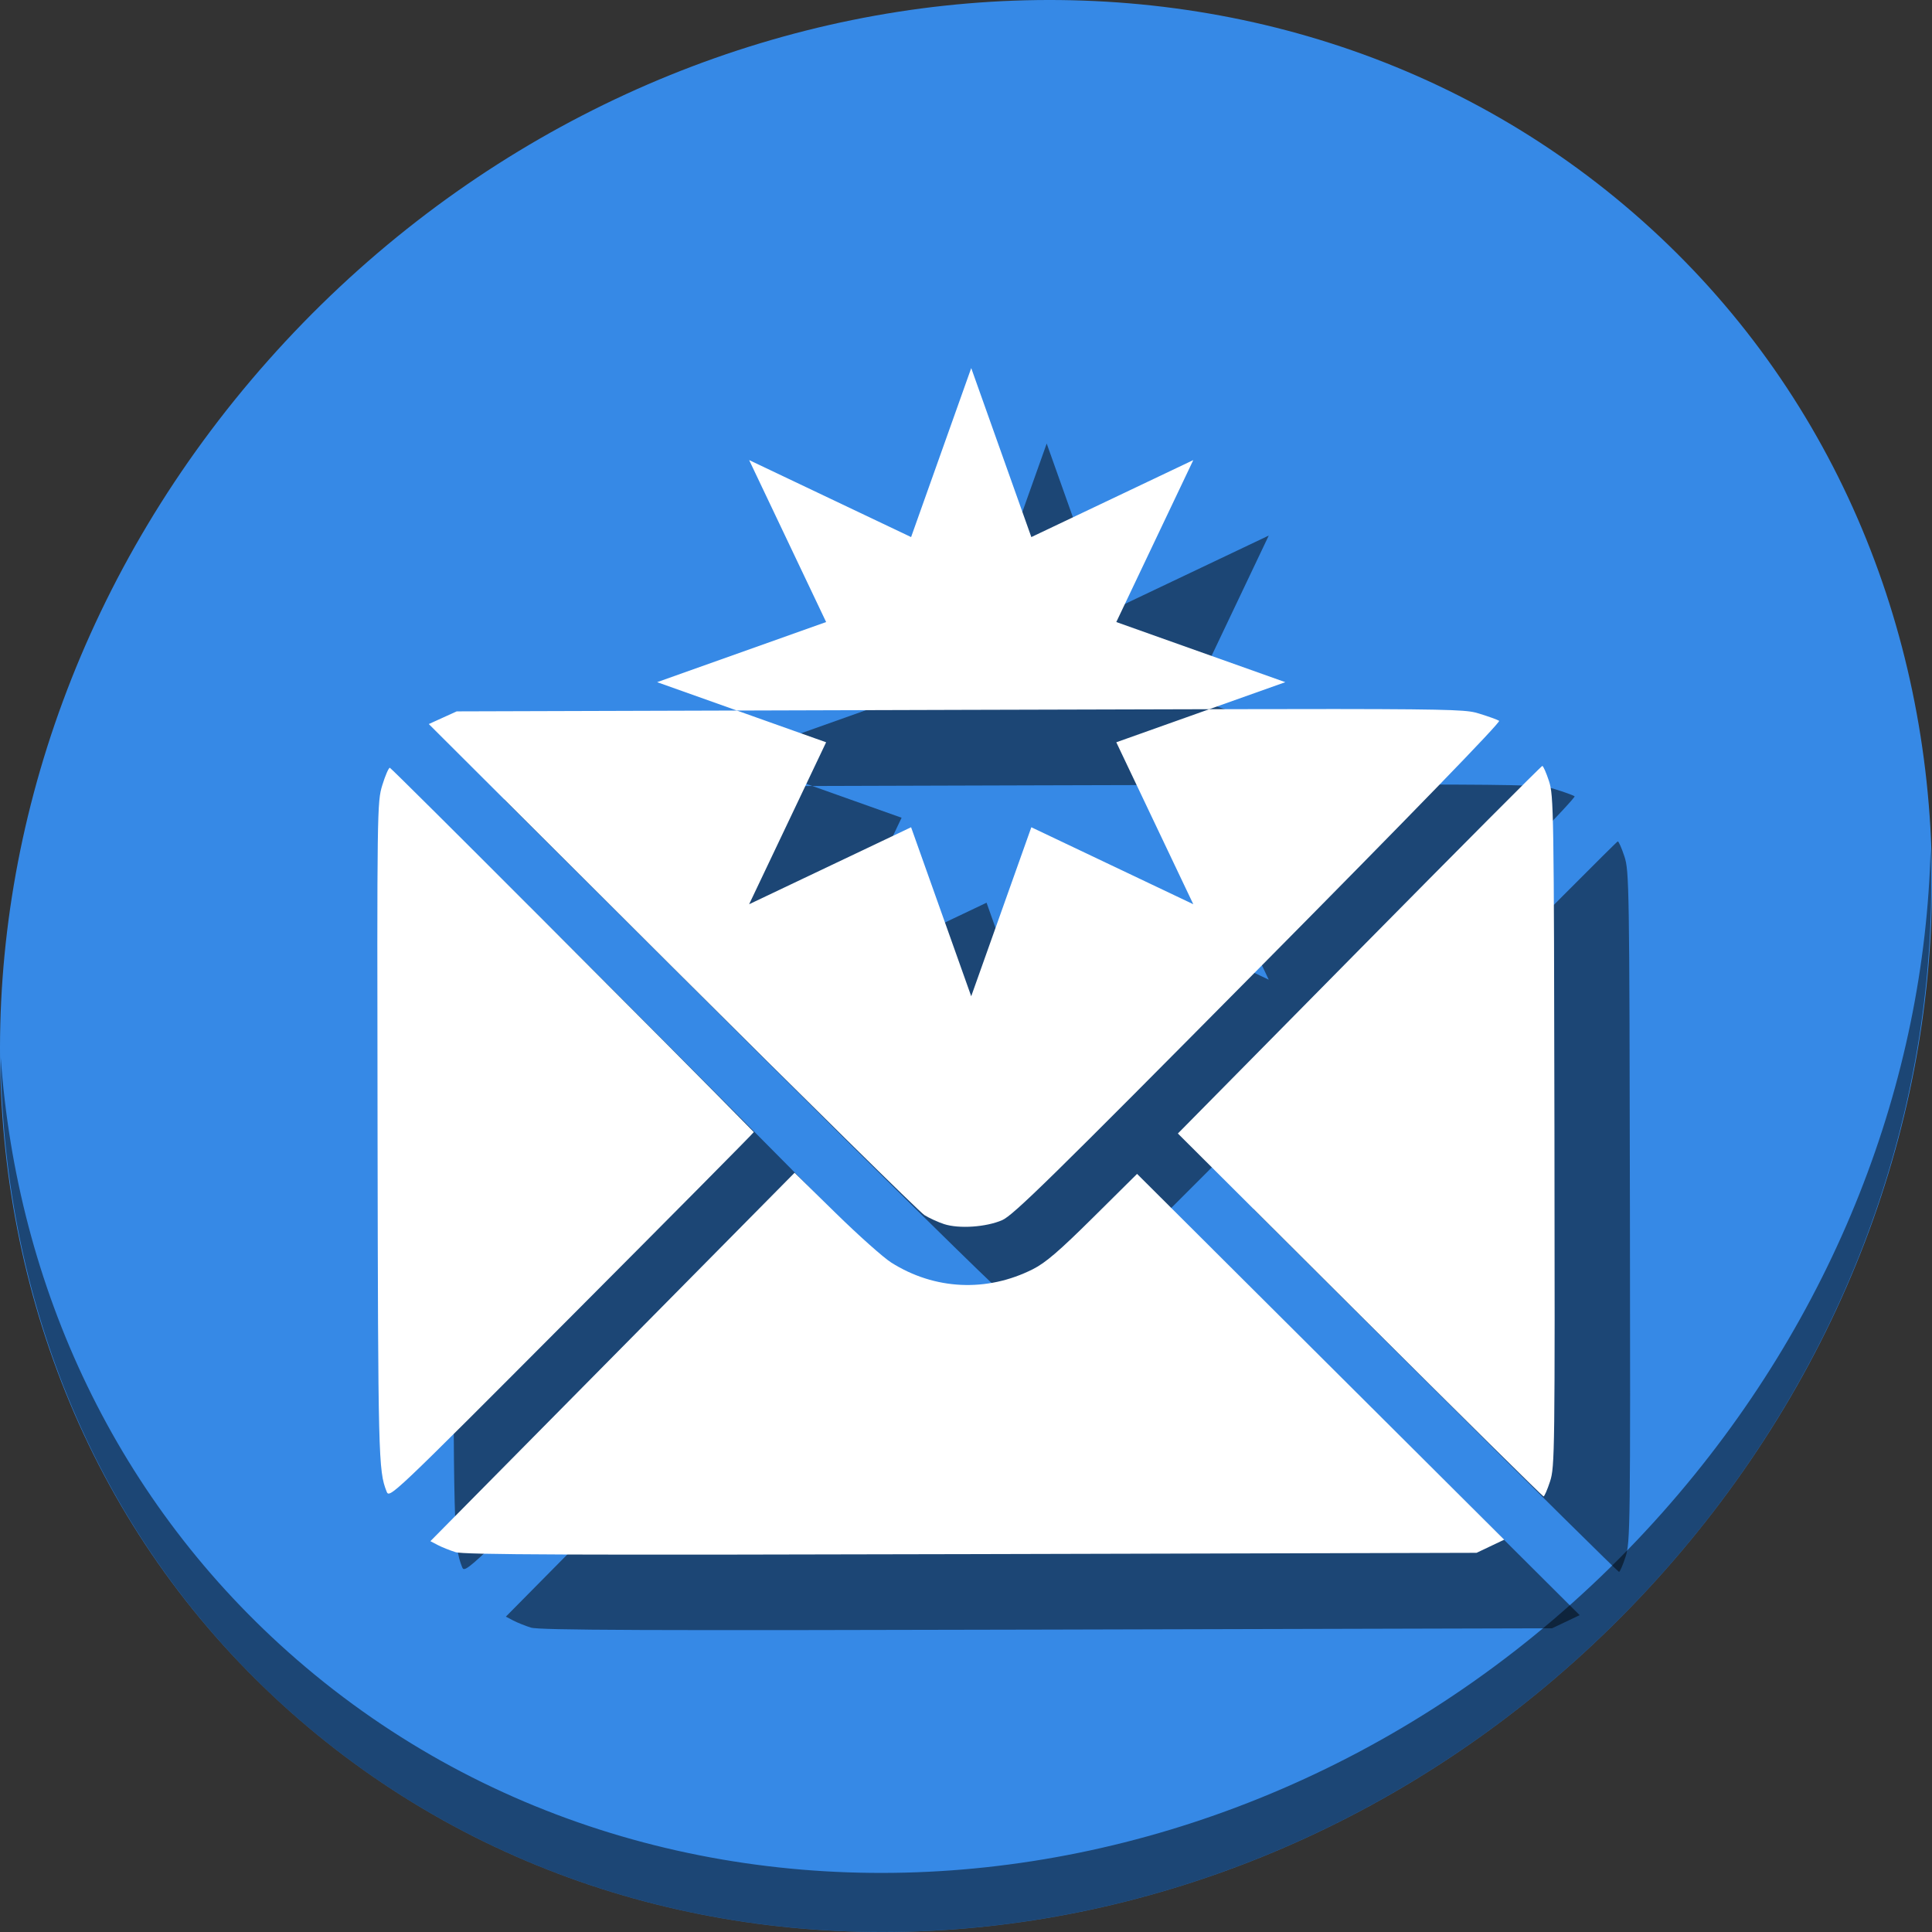 <?xml version="1.0" encoding="UTF-8" standalone="no"?>
<svg
   xmlns:dc="http://purl.org/dc/elements/1.1/"
   xmlns:cc="http://creativecommons.org/ns#"
   xmlns:rdf="http://www.w3.org/1999/02/22-rdf-syntax-ns#"
   xmlns:svg="http://www.w3.org/2000/svg"
   xmlns="http://www.w3.org/2000/svg"
   xmlns:sodipodi="http://sodipodi.sourceforge.net/DTD/sodipodi-0.dtd"
   xmlns:inkscape="http://www.inkscape.org/namespaces/inkscape"
   viewBox="0 0 64 64"
   version="1.1"
   id="svg6"
   sodipodi:docname="mail-mark-unread-new.svg"
   width="64"
   height="64"
   inkscape:version="0.92.2 5c3e80d, 2017-08-06">
  <rect x="0" y="0" width="64" height="64" fill="#333333" stroke="none"/>
  <sodipodi:namedview
     pagecolor="#ffffff"
     bordercolor="#666666"
     borderopacity="1"
     objecttolerance="10"
     gridtolerance="10"
     guidetolerance="10"
     inkscape:pageopacity="0"
     inkscape:pageshadow="2"
     inkscape:window-width="1366"
     inkscape:window-height="717"
     id="namedview8"
     showgrid="false"
     inkscape:zoom="3.6875"
     inkscape:cx="49.586458"
     inkscape:cy="30.306404"
     inkscape:window-x="0"
     inkscape:window-y="24"
     inkscape:window-maximized="1"
     inkscape:current-layer="svg6" />
  <defs
     id="defs3051">
    <style
       type="text/css"
       id="current-color-scheme">
      .ColorScheme-Text {
        color:#4d4d4d;
      }
      </style>
  </defs>
  <g
     id="g863"
     transform="matrix(0.125,0,0,0.125,0,56)">
    <path
       style="fill:#3689e6;fill-opacity:1;stroke-width:11.11"
       inkscape:connector-curvature="0"
       d="m 432.913,-391.526 c 102.193,88.575 105.827,249.7 8.117,359.899 C 343.32,78.572 181.28,96.101 79.087,7.526 -23.106,-81.049 -26.74,-242.174 70.97,-352.373 168.68,-462.572 330.72,-480.101 432.913,-391.526 Z"
       id="path27" />
    <path
       style="opacity:1;fill:#000000;fill-opacity:0.49;stroke-width:11.11"
       inkscape:connector-curvature="0"
       d="m 511.636,-223.096 c -1.551,61.312 -25.161,124.155 -70.966,175.814 C 342.959,62.917 180.919,80.446 78.726,-8.129 30.827,-49.644 4.497,-107.077 0.194,-167.771 0.799,-101.415 27.117,-37.518 79.079,7.519 181.272,96.094 343.32,78.556 441.022,-31.634 c 49.705,-56.058 73.005,-125.291 70.613,-191.462 z"
       id="path51" />
    <g
       style="fill:#000000;fill-opacity:0.49"
       transform="translate(20,20)"
       id="g853">
      <path
         inkscape:connector-curvature="0"
         id="path849"
         d="m 354.529,-260.1 c -8.369,-0.007 -21.129,0.017 -34.055,0.045 l -24.643,8.766 20.404,42.92 -42.92,-20.402 -15.932,44.789 -15.934,-44.789 -42.918,20.402 20.402,-42.92 -23.648,-8.412 -74.25,0.223 -3.701,1.678 -3.699,1.68 64.52,64.346 c 35.486,35.39 65.558,64.994 66.828,65.787 1.27,0.793 3.615,1.866 5.209,2.385 3.965,1.29 11.132,0.804 15.396,-1.045 2.933,-1.272 13.219,-11.359 67.971,-66.652 40.612,-41.013 64.224,-65.349 63.73,-65.68 -0.431,-0.289 -2.813,-1.148 -5.295,-1.91 -2.788,-0.856 -4.459,-1.181 -37.467,-1.209 z m 54.201,15.078 c -0.244,2.2e-4 -22.074,21.919 -48.512,48.707 l -48.068,48.705 48.24,48.09 c 26.532,26.449 48.431,48.088 48.666,48.088 0.235,-4.2e-4 1.014,-1.797 1.73,-3.992 1.249,-3.828 1.295,-7.638 1.16,-92.807 -0.136,-85.168 -0.195,-88.979 -1.457,-92.803 -0.724,-2.193 -1.516,-3.989 -1.76,-3.988 z m -305.416,0.488 c -0.322,4.9e-4 -1.218,2.066 -1.992,4.588 -1.386,4.513 -1.406,5.965 -1.266,92.113 0.142,86.325 0.224,89.545 2.377,95.045 h -0.002 c 0.77,1.968 0.791,1.948 49.127,-46.539 26.596,-26.679 48.291,-48.573 48.211,-48.654 -20.108,-20.535 -96.049,-96.553 -96.455,-96.553 z m 107.256,107.328 -48.254,48.816 -48.256,48.816 1.932,1.014 c 1.062,0.558 3.18,1.409 4.707,1.891 2.208,0.696 30.188,0.803 136.695,0.527 l 133.916,-0.346 3.66,-1.74 3.66,-1.74 -48.646,-48.471 -48.648,-48.469 -11.625,11.525 c -8.983,8.907 -12.611,12.024 -15.959,13.717 -12.212,6.173 -26.094,5.524 -37.584,-1.758 -2.067,-1.31 -8.672,-7.197 -14.678,-13.082 z"
         style="fill:#000000;fill-opacity:0.49;stroke-width:0.694" />
      <path
         inkscape:connector-curvature="0"
         id="path851"
         d="m 257.385,-350.457 -15.934,44.789 -42.918,-20.404 20.402,42.92 -44.789,15.932 21.141,7.52 58.973,-0.176 c 28.514,-0.085 48.55,-0.14 66.215,-0.178 l 20.146,-7.166 -44.789,-15.932 20.404,-42.92 -42.92,20.404 z"
         style="color:#4d4d4d;fill:#000000;fill-opacity:0.49;stroke:none;stroke-width:13.873" />
    </g>
    <g
       id="g847">
      <path
         style="fill:#ffffff;stroke-width:0.694"
         d="m 354.529,-260.1 c -8.369,-0.007 -21.129,0.017 -34.055,0.045 l -24.643,8.766 20.404,42.92 -42.92,-20.402 -15.932,44.789 -15.934,-44.789 -42.918,20.402 20.402,-42.92 -23.648,-8.412 -74.25,0.223 -3.701,1.678 -3.699,1.68 64.52,64.346 c 35.486,35.39 65.558,64.994 66.828,65.787 1.27,0.793 3.615,1.866 5.209,2.385 3.965,1.29 11.132,0.804 15.396,-1.045 2.933,-1.272 13.219,-11.359 67.971,-66.652 40.612,-41.013 64.224,-65.349 63.73,-65.68 -0.431,-0.289 -2.813,-1.148 -5.295,-1.91 -2.788,-0.856 -4.459,-1.181 -37.467,-1.209 z m 54.201,15.078 c -0.244,2.2e-4 -22.074,21.919 -48.512,48.707 l -48.068,48.705 48.24,48.09 c 26.532,26.449 48.431,48.088 48.666,48.088 0.235,-4.2e-4 1.014,-1.797 1.73,-3.992 1.249,-3.828 1.295,-7.638 1.16,-92.807 -0.136,-85.168 -0.195,-88.979 -1.457,-92.803 -0.724,-2.193 -1.516,-3.989 -1.76,-3.988 z m -305.416,0.488 c -0.322,4.9e-4 -1.218,2.066 -1.992,4.588 -1.386,4.513 -1.406,5.965 -1.266,92.113 0.142,86.325 0.224,89.545 2.377,95.045 h -0.002 c 0.77,1.968 0.791,1.948 49.127,-46.539 26.596,-26.679 48.291,-48.573 48.211,-48.654 -20.108,-20.535 -96.049,-96.553 -96.455,-96.553 z m 107.256,107.328 -48.254,48.816 -48.256,48.816 1.932,1.014 c 1.062,0.558 3.18,1.409 4.707,1.891 2.208,0.696 30.188,0.803 136.695,0.527 l 133.916,-0.346 3.66,-1.74 3.66,-1.74 -48.646,-48.471 -48.648,-48.469 -11.625,11.525 c -8.983,8.907 -12.611,12.024 -15.959,13.717 -12.212,6.173 -26.094,5.524 -37.584,-1.758 -2.067,-1.31 -8.672,-7.197 -14.678,-13.082 z"
         id="path844"
         inkscape:connector-curvature="0" />
      <path
         style="color:#4d4d4d;fill:#ffffff;fill-opacity:1;stroke:none;stroke-width:13.873"
         d="m 257.385,-350.457 -15.934,44.789 -42.918,-20.404 20.402,42.92 -44.789,15.932 21.141,7.52 58.973,-0.176 c 28.514,-0.085 48.55,-0.14 66.215,-0.178 l 20.146,-7.166 -44.789,-15.932 20.404,-42.92 -42.92,20.404 z"
         id="path839"
         inkscape:connector-curvature="0" />
    </g>
  </g>
</svg>
